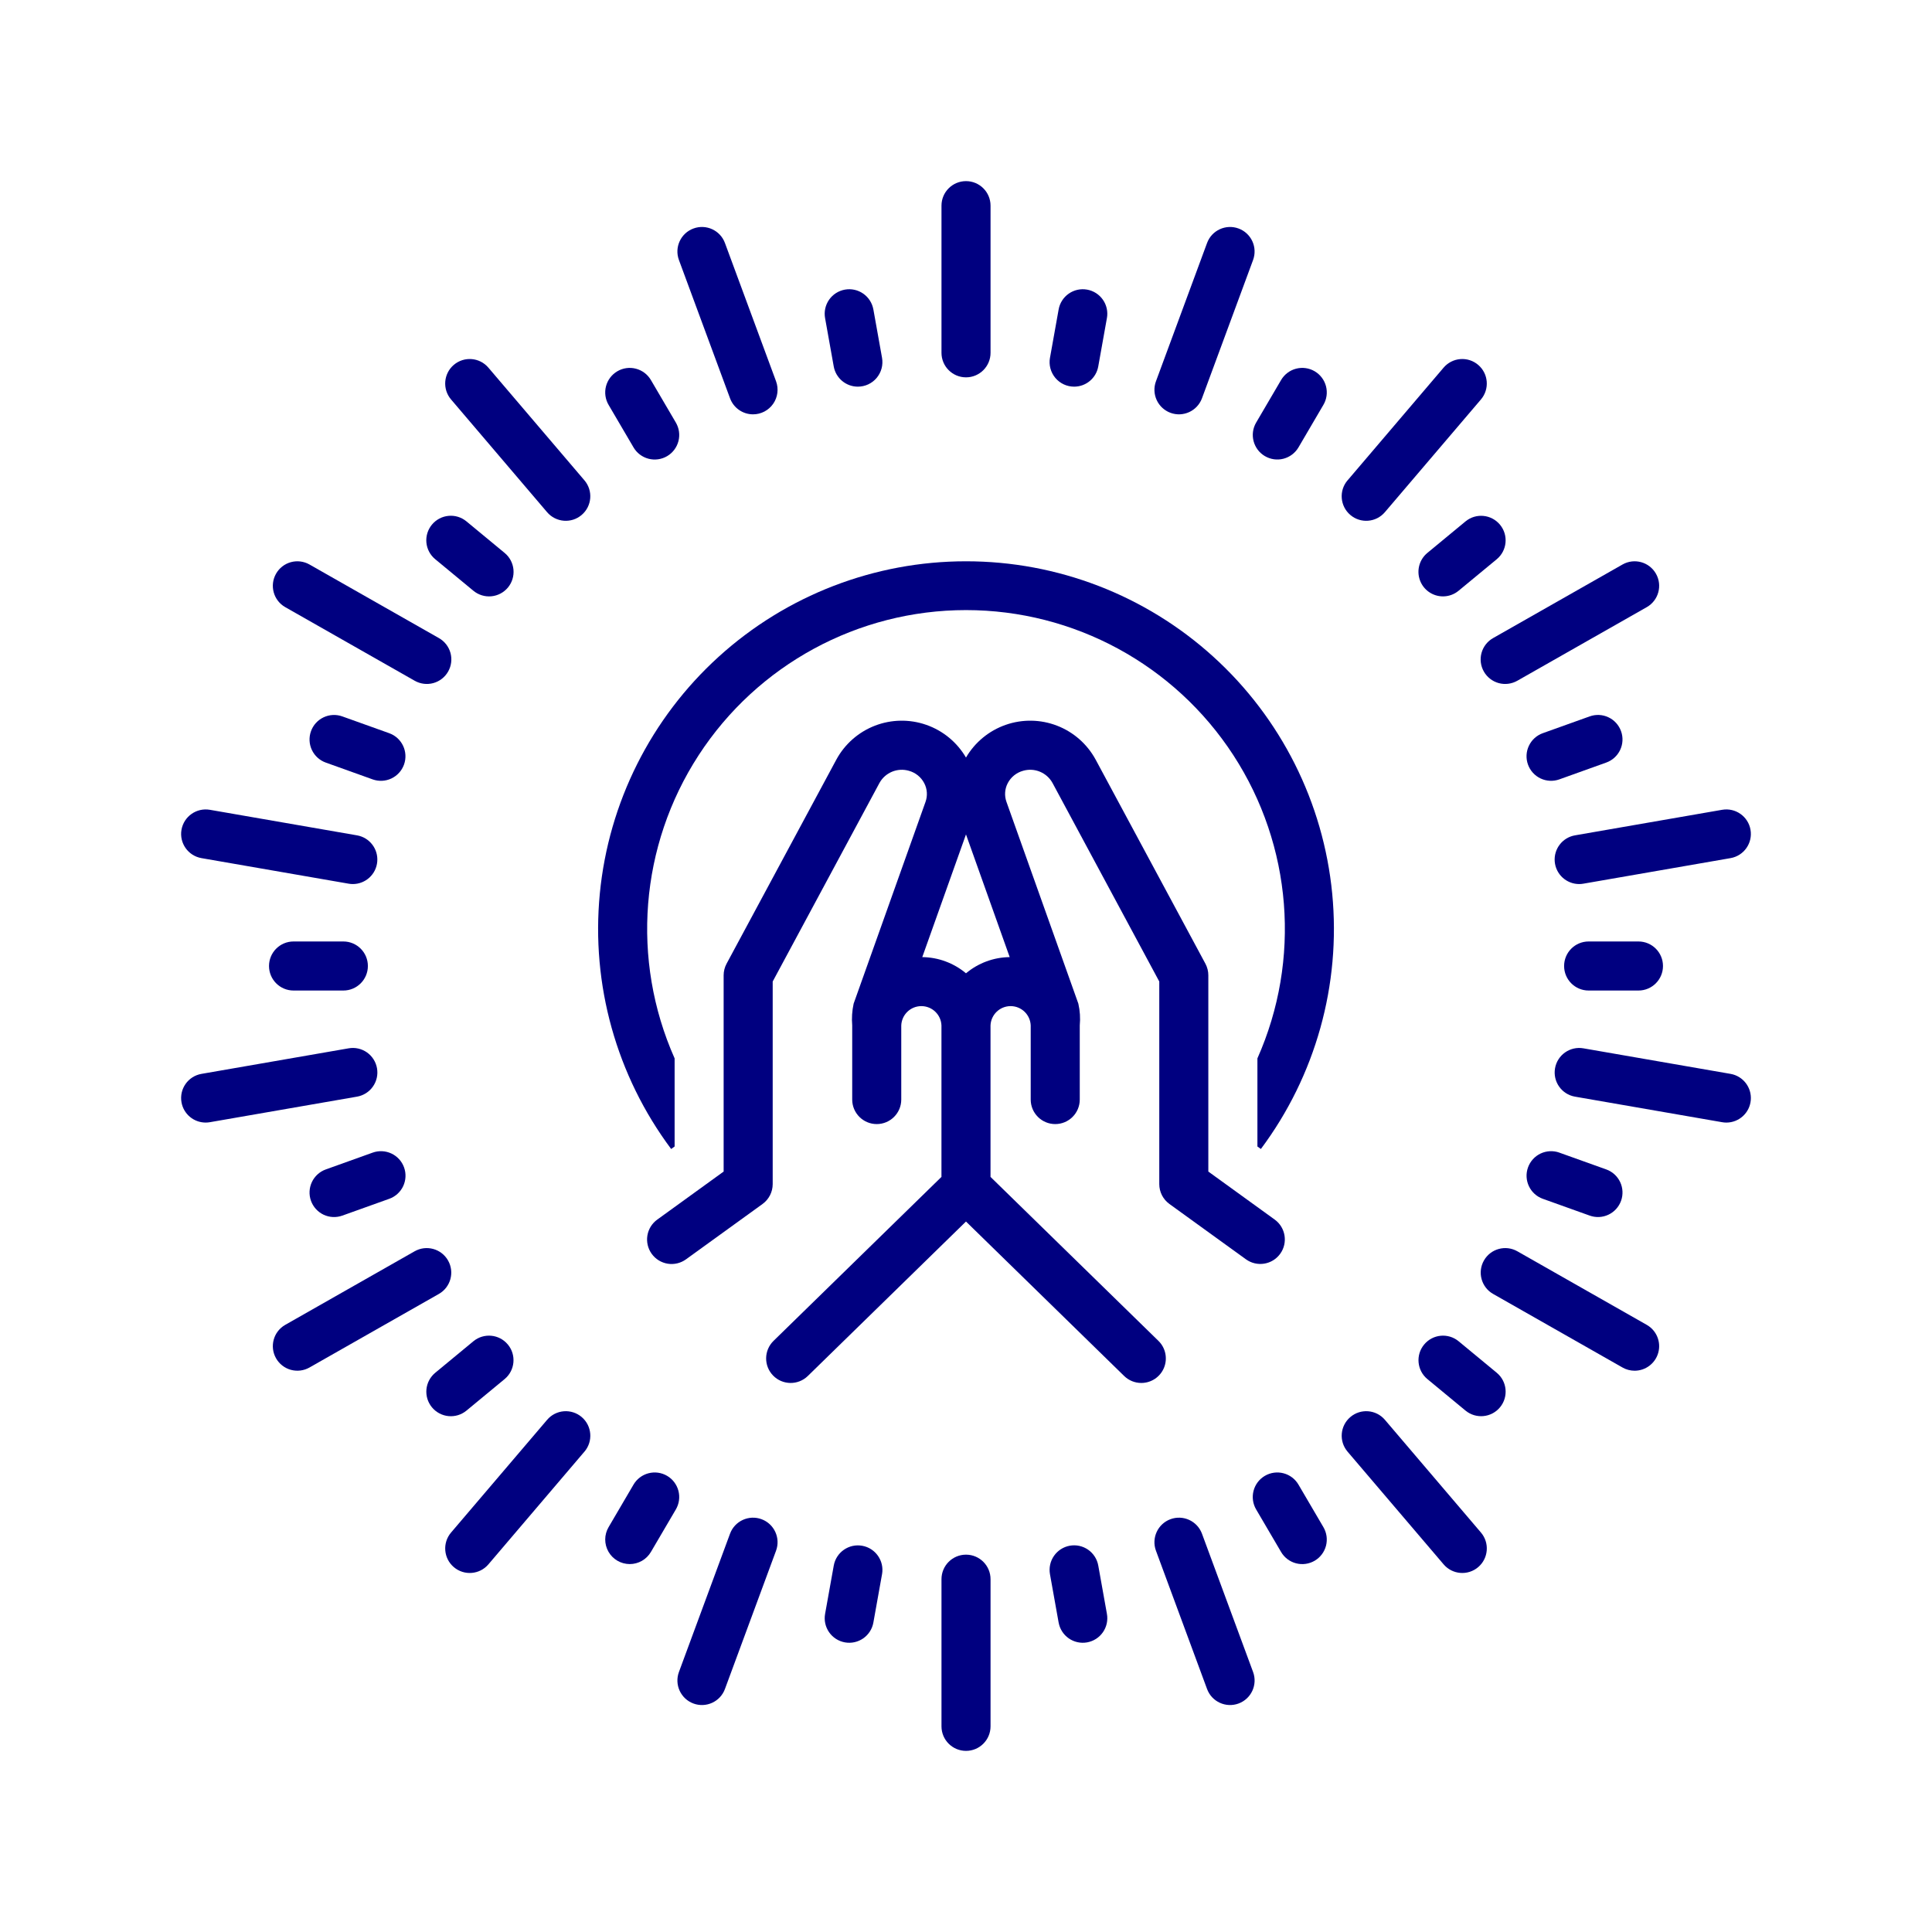 <svg width="128" height="128" viewBox="0 0 128 128" fill="none" xmlns="http://www.w3.org/2000/svg">
<path d="M65.626 23.375V13.625C65.626 12.728 64.898 12 64.001 12C63.103 12 62.376 12.728 62.376 13.625V23.375C62.376 24.272 63.103 25 64.001 25C64.898 25 65.626 24.272 65.626 23.375Z" fill="#000080"/>
<path d="M56.835 25.617C57.316 25.617 57.773 25.405 58.082 25.036C58.391 24.666 58.521 24.18 58.437 23.706L57.864 20.505H57.863C57.788 20.079 57.547 19.701 57.193 19.455C56.839 19.207 56.401 19.112 55.977 19.188C55.552 19.264 55.174 19.506 54.928 19.86C54.682 20.215 54.587 20.652 54.664 21.078L55.237 24.279H55.237C55.376 25.053 56.049 25.617 56.835 25.617Z" fill="#000080"/>
<path d="M43.126 25.181C42.908 24.808 42.551 24.537 42.133 24.428C41.716 24.318 41.272 24.379 40.9 24.598C40.527 24.816 40.258 25.174 40.149 25.591C40.041 26.009 40.102 26.453 40.321 26.825L41.972 29.64C42.189 30.012 42.546 30.283 42.964 30.392C43.381 30.501 43.825 30.44 44.197 30.222C44.569 30.003 44.839 29.647 44.948 29.229C45.057 28.812 44.995 28.368 44.776 27.995L43.126 25.181Z" fill="#000080"/>
<path d="M28.835 37.049L31.363 39.139C31.696 39.414 32.124 39.546 32.553 39.506C32.983 39.465 33.378 39.256 33.653 38.924C33.928 38.591 34.059 38.163 34.018 37.733C33.977 37.304 33.767 36.908 33.434 36.634L30.905 34.544C30.573 34.268 30.145 34.136 29.715 34.177C29.286 34.217 28.89 34.427 28.615 34.76C28.341 35.092 28.209 35.52 28.25 35.95C28.291 36.38 28.502 36.775 28.835 37.049Z" fill="#000080"/>
<path d="M26.767 50.655C27.069 49.809 26.63 48.879 25.785 48.576L22.682 47.465C22.277 47.318 21.829 47.34 21.439 47.524C21.049 47.708 20.748 48.039 20.603 48.446C20.457 48.851 20.479 49.299 20.663 49.688C20.848 50.079 21.18 50.379 21.586 50.524L24.689 51.636L24.688 51.636C25.094 51.781 25.541 51.76 25.931 51.576C26.32 51.392 26.622 51.06 26.767 50.655L26.767 50.655Z" fill="#000080"/>
<path d="M19.448 62.375C18.55 62.375 17.823 63.103 17.823 64C17.823 64.897 18.55 65.625 19.448 65.625H22.749H22.748C23.646 65.625 24.373 64.897 24.373 64C24.373 63.103 23.646 62.375 22.748 62.375H19.448Z" fill="#000080"/>
<path d="M21.587 77.477C21.181 77.622 20.848 77.923 20.664 78.313C20.48 78.702 20.457 79.15 20.603 79.556C20.749 79.962 21.05 80.293 21.439 80.478C21.83 80.661 22.277 80.683 22.683 80.536L25.786 79.425C26.192 79.281 26.525 78.98 26.71 78.59C26.894 78.2 26.917 77.752 26.771 77.346C26.625 76.939 26.324 76.607 25.933 76.424C25.543 76.24 25.095 76.219 24.689 76.365L21.587 77.477Z" fill="#000080"/>
<path d="M28.618 93.239C28.892 93.571 29.288 93.781 29.716 93.821C30.145 93.862 30.573 93.731 30.905 93.456L33.434 91.366C34.123 90.794 34.22 89.771 33.649 89.081C33.078 88.389 32.056 88.291 31.364 88.861L28.835 90.951C28.503 91.226 28.293 91.621 28.252 92.05C28.212 92.479 28.343 92.907 28.618 93.239L28.618 93.239Z" fill="#000080"/>
<path d="M41.721 103.624C42.299 103.624 42.833 103.319 43.125 102.82L44.776 100.005V100.006C44.995 99.633 45.056 99.189 44.948 98.772C44.839 98.354 44.57 97.996 44.197 97.778C43.825 97.56 43.381 97.498 42.963 97.608C42.546 97.718 42.189 97.988 41.971 98.361L40.321 101.176C40.026 101.678 40.023 102.3 40.313 102.806C40.601 103.311 41.139 103.623 41.721 103.624L41.721 103.624Z" fill="#000080"/>
<path d="M55.239 103.721L54.665 106.922L54.665 106.923C54.588 107.347 54.683 107.784 54.929 108.139C55.175 108.494 55.553 108.736 55.978 108.812C56.402 108.888 56.84 108.792 57.194 108.545C57.548 108.298 57.789 107.92 57.864 107.495L58.437 104.294H58.438C58.594 103.412 58.006 102.569 57.124 102.411C56.242 102.253 55.398 102.839 55.239 103.721L55.239 103.721Z" fill="#000080"/>
<path d="M70.877 102.407C70.453 102.484 70.076 102.725 69.83 103.079C69.583 103.433 69.488 103.869 69.563 104.294L70.136 107.495H70.137C70.212 107.92 70.453 108.298 70.807 108.545C71.161 108.792 71.599 108.888 72.023 108.812C72.448 108.736 72.826 108.494 73.072 108.139C73.318 107.784 73.413 107.347 73.336 106.922L72.763 103.721H72.763C72.687 103.296 72.445 102.92 72.092 102.673C71.738 102.427 71.301 102.331 70.877 102.407Z" fill="#000080"/>
<path d="M84.874 102.82C85.091 103.193 85.448 103.464 85.866 103.573C86.283 103.682 86.727 103.621 87.1 103.403C87.472 103.185 87.742 102.827 87.851 102.409C87.959 101.991 87.897 101.548 87.678 101.176L86.028 98.361C85.81 97.988 85.453 97.717 85.035 97.608C84.618 97.498 84.174 97.56 83.801 97.778C83.429 97.996 83.159 98.353 83.051 98.771C82.942 99.189 83.004 99.633 83.223 100.005L84.874 102.82Z" fill="#000080"/>
<path d="M99.165 90.951L96.636 88.861C95.944 88.291 94.922 88.389 94.351 89.081C93.78 89.771 93.876 90.794 94.566 91.366L97.094 93.456C97.787 94.026 98.809 93.927 99.38 93.237C99.951 92.546 99.855 91.523 99.165 90.951V90.951Z" fill="#000080"/>
<path d="M101.234 77.346C100.931 78.191 101.371 79.121 102.215 79.424L105.318 80.535C105.724 80.682 106.172 80.661 106.562 80.477C106.952 80.294 107.254 79.961 107.4 79.555C107.545 79.149 107.523 78.701 107.338 78.311C107.153 77.921 106.821 77.62 106.414 77.476L103.311 76.365L103.312 76.364C102.907 76.219 102.459 76.241 102.069 76.424C101.68 76.608 101.38 76.94 101.234 77.345V77.346Z" fill="#000080"/>
<path d="M108.552 65.625C109.45 65.625 110.177 64.897 110.177 64C110.177 63.103 109.45 62.375 108.552 62.375H105.251H105.251C104.353 62.375 103.626 63.103 103.626 64C103.626 64.897 104.353 65.625 105.251 65.625H108.552Z" fill="#000080"/>
<path d="M106.414 50.523C106.821 50.378 107.153 50.078 107.338 49.688C107.523 49.297 107.545 48.85 107.399 48.444C107.254 48.037 106.952 47.705 106.562 47.522C106.171 47.337 105.724 47.317 105.317 47.464L102.215 48.575C101.808 48.72 101.477 49.02 101.293 49.411C101.108 49.8 101.086 50.248 101.232 50.653C101.377 51.059 101.678 51.391 102.068 51.575C102.458 51.759 102.905 51.781 103.312 51.635L106.414 50.523Z" fill="#000080"/>
<path d="M95.601 39.512C95.979 39.512 96.345 39.38 96.635 39.139L99.164 37.05C99.854 36.477 99.95 35.454 99.379 34.764C98.808 34.073 97.786 33.974 97.094 34.544L94.565 36.634C94.037 37.071 93.84 37.792 94.072 38.437C94.304 39.082 94.915 39.512 95.601 39.512L95.601 39.512Z" fill="#000080"/>
<path d="M83.804 30.219C84.175 30.438 84.619 30.5 85.036 30.391C85.453 30.282 85.81 30.011 86.028 29.64L87.678 26.824C87.898 26.452 87.959 26.009 87.851 25.591C87.742 25.173 87.472 24.816 87.1 24.597C86.727 24.379 86.284 24.318 85.866 24.427C85.448 24.536 85.092 24.808 84.874 25.18L83.224 27.995C82.77 28.77 83.03 29.765 83.804 30.22L83.804 30.219Z" fill="#000080"/>
<path d="M71.165 25.617C71.951 25.617 72.624 25.053 72.762 24.279L73.335 21.078L73.336 21.077C73.413 20.652 73.318 20.215 73.071 19.86C72.826 19.506 72.448 19.264 72.023 19.188C71.599 19.112 71.161 19.207 70.807 19.455C70.453 19.701 70.212 20.079 70.137 20.505L69.564 23.706H69.563C69.479 24.18 69.609 24.666 69.918 25.036C70.227 25.405 70.684 25.617 71.165 25.617Z" fill="#000080"/>
<path d="M49.891 27.451C50.423 27.451 50.92 27.19 51.224 26.754C51.528 26.317 51.599 25.76 51.416 25.262L48.029 16.099C47.718 15.258 46.784 14.828 45.942 15.139C45.1 15.45 44.67 16.384 44.981 17.227L48.367 26.388C48.602 27.027 49.211 27.451 49.891 27.451V27.451Z" fill="#000080"/>
<path d="M38.721 31.825L32.356 24.357C31.774 23.674 30.749 23.592 30.065 24.174C29.383 24.756 29.301 25.781 29.883 26.465L36.246 33.933C36.829 34.617 37.855 34.699 38.537 34.116C39.221 33.534 39.303 32.508 38.721 31.825L38.721 31.825Z" fill="#000080"/>
<path d="M18.289 38.009C17.845 38.789 18.118 39.782 18.898 40.225L27.472 45.1C27.847 45.314 28.291 45.37 28.707 45.257C29.124 45.142 29.477 44.868 29.69 44.492C29.904 44.117 29.959 43.673 29.845 43.257C29.73 42.841 29.454 42.487 29.079 42.275L20.505 37.4C20.13 37.187 19.686 37.131 19.27 37.245C18.855 37.359 18.501 37.634 18.289 38.009L18.289 38.009Z" fill="#000080"/>
<path d="M12.024 54.974C11.87 55.858 12.463 56.699 13.348 56.853L23.097 58.546C23.189 58.562 23.283 58.571 23.377 58.571C24.22 58.569 24.923 57.924 24.994 57.084C25.066 56.244 24.484 55.489 23.653 55.344L13.903 53.651C13.02 53.5 12.18 54.091 12.024 54.974L12.024 54.974Z" fill="#000080"/>
<path d="M12.024 73.026C12.159 73.804 12.834 74.372 13.623 74.373C13.717 74.373 13.811 74.365 13.903 74.349L23.653 72.656C24.078 72.582 24.457 72.343 24.705 71.99C24.954 71.638 25.052 71.201 24.978 70.776C24.904 70.352 24.664 69.973 24.312 69.725C23.959 69.477 23.522 69.379 23.097 69.454L13.348 71.147C12.463 71.3 11.87 72.141 12.024 73.025L12.024 73.026Z" fill="#000080"/>
<path d="M18.289 89.991C18.502 90.366 18.855 90.641 19.27 90.755C19.686 90.869 20.13 90.813 20.505 90.6L29.079 85.725C29.857 85.28 30.128 84.29 29.685 83.511C29.242 82.732 28.252 82.459 27.472 82.9L18.898 87.775C18.118 88.219 17.845 89.211 18.289 89.991L18.289 89.991Z" fill="#000080"/>
<path d="M38.539 93.883C38.211 93.604 37.786 93.466 37.355 93.5C36.926 93.534 36.527 93.738 36.248 94.067L29.884 101.535C29.302 102.219 29.384 103.245 30.067 103.826C30.75 104.408 31.776 104.326 32.358 103.643L38.721 96.174L38.722 96.175C39.304 95.492 39.222 94.466 38.539 93.883L38.539 93.883Z" fill="#000080"/>
<path d="M48.029 111.901L51.415 102.739C51.726 101.897 51.295 100.962 50.454 100.651C49.612 100.34 48.677 100.771 48.366 101.612L44.981 110.774C44.831 111.179 44.849 111.625 45.029 112.017C45.209 112.408 45.537 112.712 45.941 112.862C46.783 113.173 47.718 112.743 48.029 111.901L48.029 111.901Z" fill="#000080"/>
<path d="M62.376 104.625V114.375C62.376 115.272 63.103 116 64.001 116C64.898 116 65.626 115.272 65.626 114.375V104.625C65.626 103.728 64.898 103 64.001 103C63.103 103 62.376 103.728 62.376 104.625Z" fill="#000080"/>
<path d="M79.971 111.901C80.282 112.743 81.217 113.173 82.059 112.862C82.901 112.55 83.331 111.616 83.02 110.774L79.634 101.612C79.323 100.771 78.388 100.34 77.546 100.651C76.705 100.962 76.274 101.897 76.585 102.739L79.971 111.901Z" fill="#000080"/>
<path d="M95.643 103.642C96.225 104.326 97.251 104.408 97.934 103.826C98.617 103.244 98.699 102.218 98.117 101.535L91.754 94.067C91.171 93.383 90.145 93.301 89.463 93.884C88.779 94.466 88.697 95.491 89.279 96.175L95.643 103.642Z" fill="#000080"/>
<path d="M108.296 90.814C109.034 90.814 109.68 90.317 109.869 89.604C110.058 88.891 109.743 88.139 109.101 87.775L100.527 82.9C99.747 82.459 98.757 82.731 98.314 83.511C97.871 84.29 98.142 85.281 98.92 85.725L107.494 90.6C107.739 90.74 108.015 90.813 108.296 90.814V90.814Z" fill="#000080"/>
<path d="M114.377 74.374C115.22 74.372 115.922 73.727 115.994 72.887C116.066 72.047 115.483 71.291 114.653 71.147L104.903 69.454C104.019 69.301 103.178 69.894 103.025 70.777C102.871 71.661 103.463 72.502 104.347 72.656L114.097 74.349C114.189 74.365 114.283 74.374 114.377 74.374L114.377 74.374Z" fill="#000080"/>
<path d="M115.976 54.974C115.822 54.09 114.98 53.498 114.097 53.651L104.347 55.344C103.516 55.489 102.934 56.244 103.005 57.084C103.077 57.924 103.78 58.57 104.623 58.571C104.717 58.571 104.81 58.562 104.903 58.546L114.652 56.853C115.537 56.699 116.129 55.859 115.976 54.974L115.976 54.974Z" fill="#000080"/>
<path d="M109.711 38.009C109.267 37.229 108.276 36.956 107.495 37.4L98.921 42.275C98.546 42.488 98.27 42.841 98.155 43.257C98.04 43.673 98.096 44.117 98.309 44.492C98.523 44.868 98.876 45.142 99.293 45.257C99.709 45.37 100.153 45.314 100.528 45.1L109.102 40.225C109.882 39.782 110.155 38.789 109.711 38.009L109.711 38.009Z" fill="#000080"/>
<path d="M97.933 24.174C97.605 23.894 97.18 23.756 96.749 23.791C96.32 23.825 95.922 24.029 95.642 24.357L89.279 31.826L89.278 31.825C88.696 32.508 88.778 33.534 89.462 34.116C90.144 34.699 91.17 34.617 91.752 33.933L98.116 26.465C98.698 25.781 98.616 24.756 97.933 24.174L97.933 24.174Z" fill="#000080"/>
<path d="M82.059 15.139C81.216 14.828 80.282 15.258 79.971 16.099L76.585 25.262C76.435 25.666 76.453 26.113 76.633 26.504C76.813 26.896 77.142 27.2 77.546 27.35C78.387 27.661 79.322 27.23 79.634 26.388L83.019 17.227C83.169 16.822 83.151 16.375 82.971 15.983C82.791 15.592 82.463 15.288 82.059 15.139L82.059 15.139Z" fill="#000080"/>
<path d="M64.001 37.187C57.943 37.184 52.101 39.438 47.615 43.51C43.129 47.581 40.321 53.178 39.739 59.208C39.157 65.238 40.842 71.269 44.466 76.124L44.695 75.959V70.12C41.792 63.586 42.392 56.027 46.289 50.032C50.186 44.037 56.851 40.42 64.001 40.42C71.151 40.42 77.816 44.037 81.713 50.032C85.61 56.027 86.21 63.586 83.307 70.12V75.958L83.536 76.123V76.124C87.16 71.269 88.845 65.238 88.263 59.208C87.681 53.178 84.873 47.581 80.387 43.51C75.901 39.438 70.059 37.184 64.001 37.187L64.001 37.187Z" fill="#000080"/>
<path d="M75.614 91.625C76.275 91.625 76.871 91.225 77.12 90.613C77.369 90.001 77.222 89.298 76.75 88.837L65.624 77.973V67.938C65.653 67.223 66.241 66.658 66.956 66.658C67.671 66.658 68.259 67.223 68.287 67.938V72.848C68.287 73.746 69.015 74.473 69.912 74.473C70.81 74.473 71.537 73.746 71.537 72.848V67.938C71.583 67.454 71.551 66.966 71.443 66.493L66.681 53.126C66.535 52.719 66.565 52.27 66.765 51.888C66.976 51.482 67.347 51.184 67.788 51.065C68.542 50.848 69.346 51.181 69.727 51.865L76.805 65.028V78.45C76.805 78.972 77.055 79.461 77.478 79.767L82.547 83.432C83.274 83.958 84.29 83.795 84.816 83.067C85.341 82.341 85.178 81.325 84.451 80.799L80.055 77.619V64.618C80.055 64.35 79.989 64.085 79.862 63.848L72.589 50.326C72.03 49.297 71.124 48.5 70.031 48.078C68.939 47.657 67.732 47.637 66.627 48.024C65.522 48.411 64.59 49.178 63.999 50.19C63.408 49.178 62.477 48.411 61.372 48.024C60.266 47.637 59.06 47.657 57.967 48.078C56.875 48.5 55.968 49.297 55.41 50.326L48.137 63.848C48.01 64.085 47.943 64.35 47.943 64.618V77.619L43.548 80.799H43.547C43.197 81.051 42.96 81.432 42.891 81.858C42.822 82.285 42.925 82.721 43.178 83.071C43.431 83.421 43.813 83.656 44.24 83.724C44.666 83.792 45.102 83.687 45.452 83.432L50.521 79.767H50.52C50.943 79.461 51.193 78.972 51.193 78.45V65.028L58.271 51.865C58.654 51.181 59.457 50.849 60.21 51.065C60.651 51.184 61.023 51.482 61.233 51.888C61.433 52.27 61.464 52.719 61.318 53.126L56.556 66.493C56.452 66.967 56.42 67.454 56.461 67.938V72.848C56.461 73.745 57.189 74.473 58.086 74.473C58.983 74.473 59.711 73.745 59.711 72.848V67.938C59.739 67.223 60.327 66.658 61.042 66.658C61.758 66.658 62.346 67.223 62.374 67.938V77.973L51.248 88.837C50.606 89.465 50.594 90.493 51.221 91.135C51.848 91.777 52.877 91.79 53.52 91.163L63.999 80.929L74.479 91.163C74.782 91.459 75.19 91.626 75.614 91.625L75.614 91.625ZM61.103 63.411L63.999 55.282L66.895 63.411C65.835 63.423 64.812 63.802 63.999 64.483C63.187 63.802 62.163 63.423 61.103 63.411Z" fill="#000080"/>
</svg>

